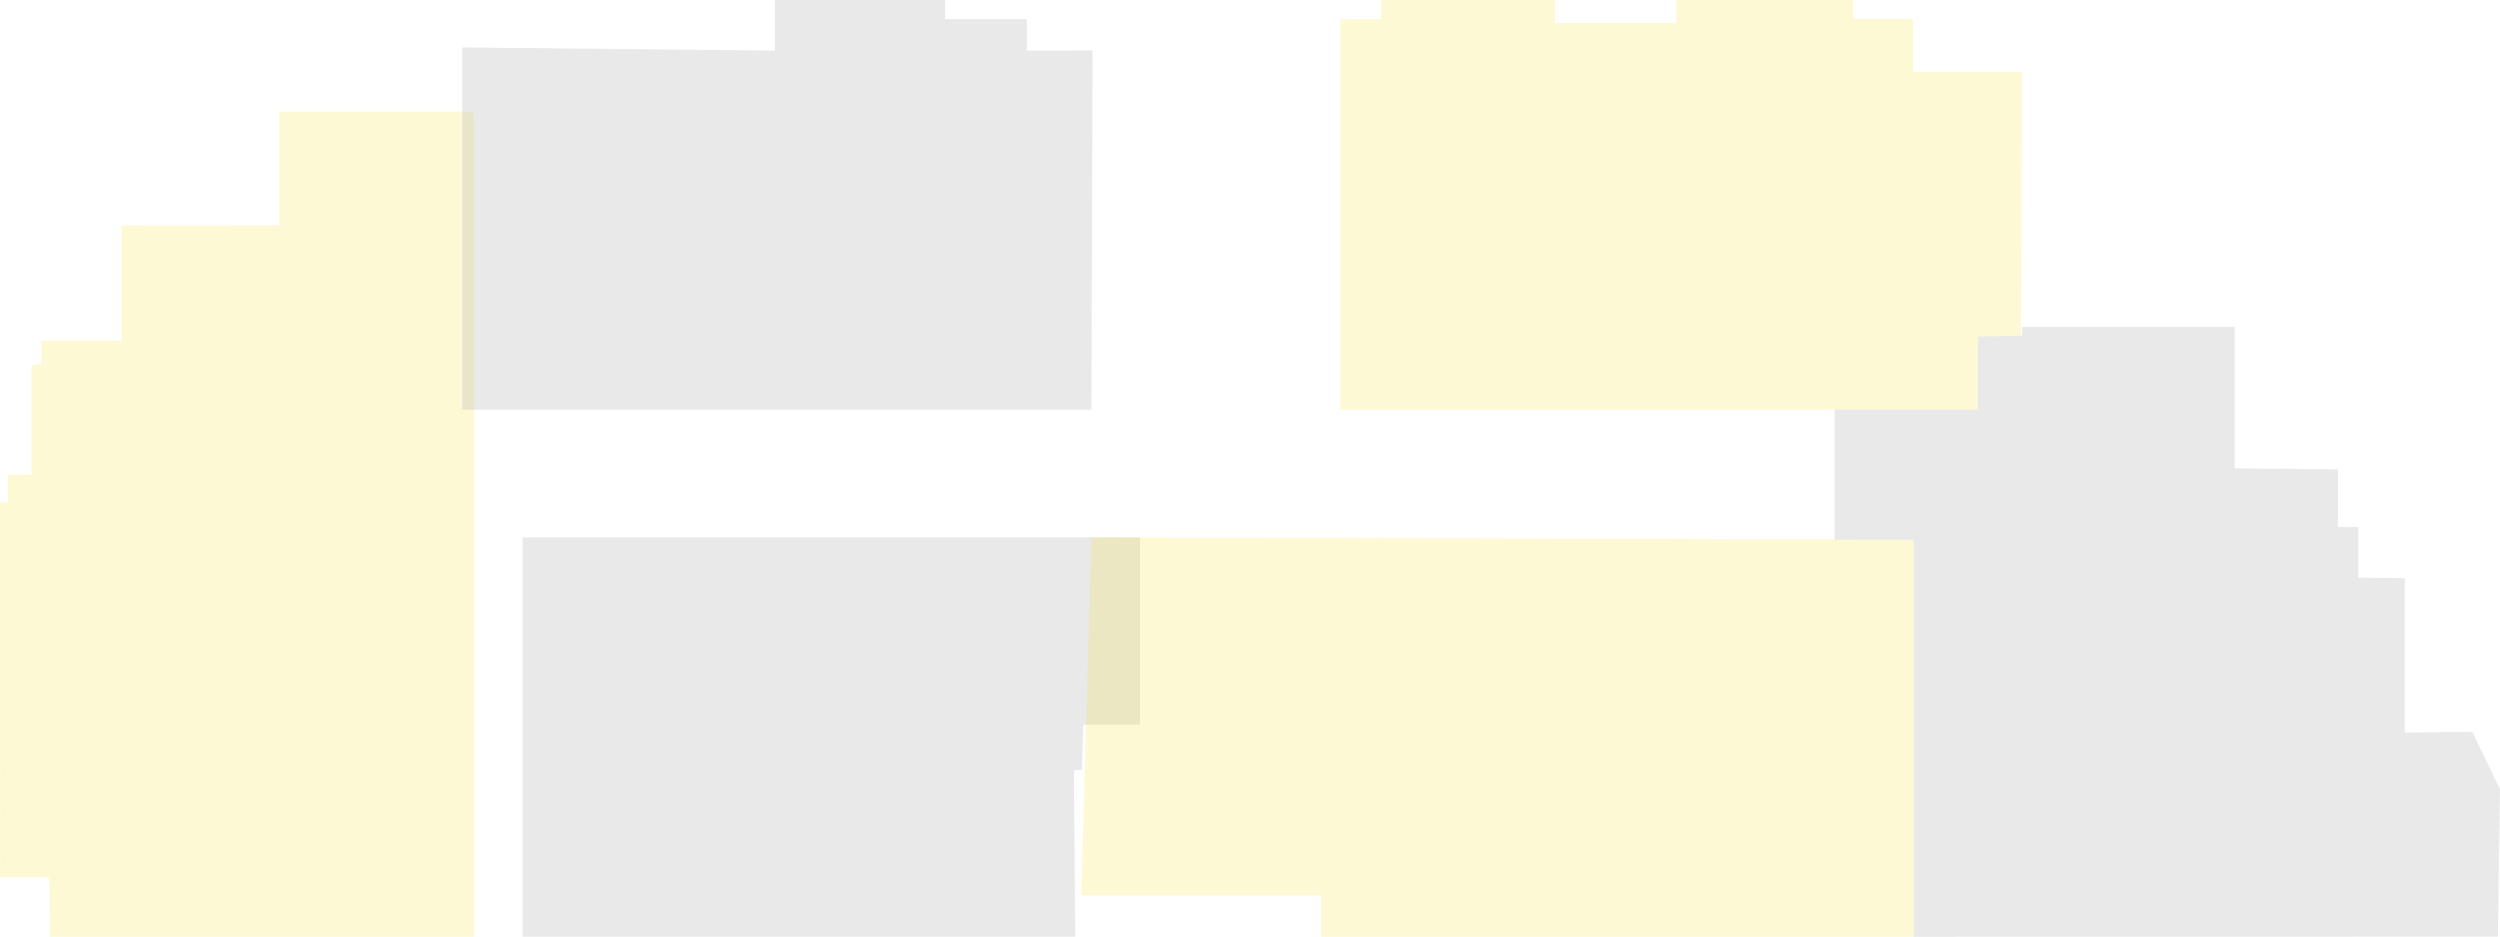 <svg xmlns="http://www.w3.org/2000/svg" viewBox="0 0 2806.81 1051.74"><defs><style>.cls-1{fill:#f6de00;opacity:0.17;}.cls-2{fill:#afafb0;opacity:0.28;}</style></defs><g id="圖層_2" data-name="圖層 2"><g id="圖層_1-2" data-name="圖層 1"><polyline class="cls-1" points="520 125.25 313.6 125.25 313.6 253.1 184.3 253.27 140.8 253.1 136.5 253.27 136.5 382.56 46.56 382.56 46.56 408.33 35.28 410.05 35.28 532.76 8.85 532.76 8.85 564.16 0 564.16 0.21 985.01 54.65 985.01 55.66 996.46 56.16 1051.72 532.12 1051.72 532.12 540.21 532.12 126.9"/><polygon class="cls-2" points="586.69 603.38 1279.91 603.38 1279.91 813.64 1216.25 813.64 1214.73 864.59 1205.64 864.59 1207.22 1051.72 772.12 1051.72 586.69 1051.72 586.69 603.38"/><polygon class="cls-2" points="518.99 459.87 1225.34 459.87 1226.68 56.68 1152.85 56.76 1152.85 21.48 1060.97 21.48 1060.97 0.08 870 0.08 870 56.8 518.99 53.26 518.99 459.87"/><polygon class="cls-1" points="1225.34 603.38 1243.54 603.42 2148.46 605.87 2148.46 1051.74 1483.28 1051.74 1483.28 1005.21 1213.98 1005.21 1225.34 603.38"/><polygon class="cls-1" points="1504.73 21.48 1504.73 459.87 2220.55 459.87 2220.55 378.02 2268.97 376.88 2270.25 80.93 2147.73 80.93 2147.73 21.31 2080.39 21.31 2080.39 0.08 1882.05 0.08 1882.05 25.87 1745.65 25.87 1745.65 0 1550.72 0 1550.72 21.48 1504.73 21.48"/><polygon class="cls-2" points="2059.79 459.87 2059.79 605.87 2148.46 605.87 2148.46 1051.74 2804.42 1051.63 2806.81 886.23 2775.68 821.58 2699.83 822.52 2699.83 649.07 2647.53 648.59 2647.53 591.74 2624.8 591.74 2624.8 526.94 2508.84 525.81 2508.84 367.05 2270.25 367.05 2270.25 376.88 2220.55 378.02 2220.55 459.87 2059.79 459.87"/></g></g></svg>